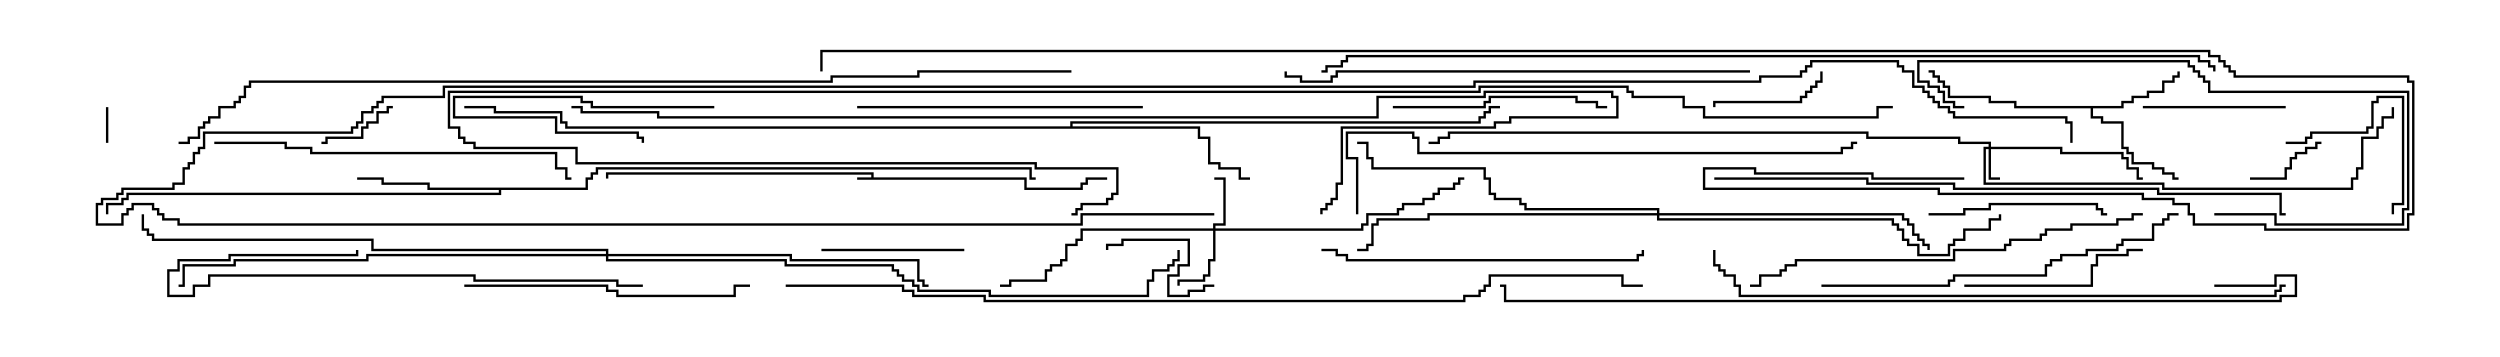 <svg version="1.1" width="105" height="15" xmlns="http://www.w3.org/2000/svg"><path d="M36.593,7.45L36.593,7.336L25.55,7.336L25.55,7.5L25.45,7.5L25.45,7.236L36.693,7.236L36.693,7.45L43.121,7.45L43.121,7.879L45.379,7.879L45.379,7.664L45.593,7.664L45.593,7.45L46.5,7.45L46.5,7.55L45.693,7.55L45.693,7.764L45.479,7.764L45.479,7.979L43.021,7.979L43.021,7.55L36,7.55L36,7.45z" stroke="none"/><path d="M89.093,4.45L89.093,4.236L89.521,4.236L89.521,4.021L90.164,4.021L90.164,3.807L90.807,3.807L90.807,3.379L91.236,3.379L91.236,3.164L91.45,3.164L91.45,3L91.55,3L91.55,3.264L91.336,3.264L91.336,3.479L90.907,3.479L90.907,3.907L90.264,3.907L90.264,4.121L89.621,4.121L89.621,4.336L89.193,4.336L89.193,4.55L87.907,4.55L87.907,4.879L88.336,4.879L88.336,5.093L89.193,5.093L89.193,6.164L89.407,6.164L89.407,6.379L89.621,6.379L89.621,6.807L90.479,6.807L90.479,7.021L90.907,7.021L90.907,7.236L91.336,7.236L91.336,7.45L91.5,7.45L91.5,7.55L91.236,7.55L91.236,7.336L90.807,7.336L90.807,7.121L90.379,7.121L90.379,6.907L89.521,6.907L89.521,6.479L89.307,6.479L89.307,6.264L89.093,6.264L89.093,5.193L88.236,5.193L88.236,4.979L87.807,4.979L87.807,4.55L84.593,4.55L84.593,4.336L83.521,4.336L83.521,4.121L81.807,4.121L81.807,3.693L81.593,3.693L81.593,3.479L81.379,3.479L81.379,3.264L81.164,3.264L81.164,3.05L81,3.05L81,2.95L81.264,2.95L81.264,3.164L81.479,3.164L81.479,3.379L81.693,3.379L81.693,3.593L81.907,3.593L81.907,4.021L83.621,4.021L83.621,4.236L84.693,4.236L84.693,4.45z" stroke="none"/><path d="M24.593,7.879L24.593,7.45L24.807,7.45L24.807,7.236L25.021,7.236L25.021,7.021L43.336,7.021L43.336,7.45L43.5,7.45L43.5,7.55L43.236,7.55L43.236,7.121L25.121,7.121L25.121,7.336L24.907,7.336L24.907,7.55L24.693,7.55L24.693,7.979L21.05,7.979L21.05,8.193L5.407,8.193L5.407,8.407L5.193,8.407L5.193,8.621L4.55,8.621L4.55,9L4.45,9L4.45,8.521L5.093,8.521L5.093,8.307L5.307,8.307L5.307,8.093L20.95,8.093L20.95,7.979L17.95,7.979L17.95,7.764L16.021,7.764L16.021,7.55L15,7.55L15,7.45L16.121,7.45L16.121,7.664L18.05,7.664L18.05,7.879z" stroke="none"/><path d="M44.95,5.307L44.95,5.093L62.093,5.093L62.093,4.879L62.307,4.879L62.307,4.664L62.521,4.664L62.521,4.45L63,4.45L63,4.55L62.621,4.55L62.621,4.764L62.407,4.764L62.407,4.979L62.193,4.979L62.193,5.193L45.05,5.193L45.05,5.307L50.407,5.307L50.407,5.736L50.836,5.736L50.836,6.807L51.264,6.807L51.264,7.021L52.121,7.021L52.121,7.45L52.5,7.45L52.5,7.55L52.021,7.55L52.021,7.121L51.164,7.121L51.164,6.907L50.736,6.907L50.736,5.836L50.307,5.836L50.307,5.407L23.736,5.407L23.736,5.193L23.521,5.193L23.521,4.764L20.736,4.764L20.736,4.55L19.5,4.55L19.5,4.45L20.836,4.45L20.836,4.664L23.621,4.664L23.621,5.093L23.836,5.093L23.836,5.307z" stroke="none"/><path d="M83.521,6.164L83.521,6.05L82.236,6.05L82.236,5.836L78.379,5.836L78.379,5.621L60.907,5.621L60.907,5.836L60.479,5.836L60.479,6.05L60,6.05L60,5.95L60.379,5.95L60.379,5.736L60.807,5.736L60.807,5.521L78.479,5.521L78.479,5.736L82.336,5.736L82.336,5.95L83.621,5.95L83.621,6.164L86.621,6.164L86.621,6.379L89.193,6.379L89.193,6.593L89.407,6.593L89.407,7.021L89.836,7.021L89.836,7.45L90,7.45L90,7.55L89.736,7.55L89.736,7.121L89.307,7.121L89.307,6.693L89.093,6.693L89.093,6.479L86.521,6.479L86.521,6.264L83.621,6.264L83.621,7.45L84,7.45L84,7.55L83.521,7.55L83.521,6.264L83.407,6.264L83.407,7.664L90.907,7.664L90.907,7.879L98.736,7.879L98.736,7.45L98.95,7.45L98.95,7.021L99.164,7.021L99.164,5.736L99.807,5.736L99.807,5.307L100.021,5.307L100.021,4.879L100.45,4.879L100.45,4.5L100.55,4.5L100.55,4.979L100.121,4.979L100.121,5.407L99.907,5.407L99.907,5.836L99.264,5.836L99.264,7.121L99.05,7.121L99.05,7.55L98.836,7.55L98.836,7.979L90.807,7.979L90.807,7.764L83.307,7.764L83.307,6.164z" stroke="none"/><path d="M50.95,9.593L50.95,9.379L51.379,9.379L51.379,7.55L51,7.55L51,7.45L51.479,7.45L51.479,9.479L51.05,9.479L51.05,9.593L57.164,9.593L57.164,9.379L57.379,9.379L57.379,8.95L58.664,8.95L58.664,8.736L58.879,8.736L58.879,8.521L59.736,8.521L59.736,8.307L60.164,8.307L60.164,8.093L60.379,8.093L60.379,7.879L61.021,7.879L61.021,7.664L61.236,7.664L61.236,7.45L61.5,7.45L61.5,7.55L61.336,7.55L61.336,7.764L61.121,7.764L61.121,7.979L60.479,7.979L60.479,8.193L60.264,8.193L60.264,8.407L59.836,8.407L59.836,8.621L58.979,8.621L58.979,8.836L58.764,8.836L58.764,9.05L57.479,9.05L57.479,9.479L57.264,9.479L57.264,9.693L51.05,9.693L51.05,10.979L50.836,10.979L50.836,11.621L50.621,11.621L50.621,11.836L49.55,11.836L49.55,12L49.45,12L49.45,11.736L50.521,11.736L50.521,11.521L50.736,11.521L50.736,10.879L50.95,10.879L50.95,9.693L45.479,9.693L45.479,10.121L45.264,10.121L45.264,10.336L44.836,10.336L44.836,10.979L44.621,10.979L44.621,11.193L44.193,11.193L44.193,11.407L43.979,11.407L43.979,11.836L42.479,11.836L42.479,12.05L42,12.05L42,11.95L42.379,11.95L42.379,11.736L43.879,11.736L43.879,11.307L44.093,11.307L44.093,11.093L44.521,11.093L44.521,10.879L44.736,10.879L44.736,10.236L45.164,10.236L45.164,10.021L45.379,10.021L45.379,9.593z" stroke="none"/><path d="M69.593,8.95L69.593,8.836L64.021,8.836L64.021,8.621L63.807,8.621L63.807,8.407L62.736,8.407L62.736,8.193L62.521,8.193L62.521,7.55L62.307,7.55L62.307,7.121L57.593,7.121L57.593,6.693L57.379,6.693L57.379,6.05L57,6.05L57,5.95L57.479,5.95L57.479,6.593L57.693,6.593L57.693,7.021L62.407,7.021L62.407,7.45L62.621,7.45L62.621,8.093L62.836,8.093L62.836,8.307L63.907,8.307L63.907,8.521L64.121,8.521L64.121,8.736L69.693,8.736L69.693,8.95L79.979,8.95L79.979,9.164L80.193,9.164L80.193,9.379L80.407,9.379L80.407,9.807L80.621,9.807L80.621,10.021L80.836,10.021L80.836,10.236L81.05,10.236L81.05,10.5L80.95,10.5L80.95,10.336L80.736,10.336L80.736,10.121L80.521,10.121L80.521,9.907L80.307,9.907L80.307,9.479L80.093,9.479L80.093,9.264L79.879,9.264L79.879,9.05L69.693,9.05L69.693,9.164L79.55,9.164L79.55,9.379L79.764,9.379L79.764,9.593L79.979,9.593L79.979,10.021L80.193,10.021L80.193,10.236L80.621,10.236L80.621,10.664L81.807,10.664L81.807,10.236L82.021,10.236L82.021,10.021L82.45,10.021L82.45,9.593L83.521,9.593L83.521,9.164L83.95,9.164L83.95,9L84.05,9L84.05,9.264L83.621,9.264L83.621,9.693L82.55,9.693L82.55,10.121L82.121,10.121L82.121,10.336L81.907,10.336L81.907,10.764L80.521,10.764L80.521,10.336L80.093,10.336L80.093,10.121L79.879,10.121L79.879,9.693L79.664,9.693L79.664,9.479L79.45,9.479L79.45,9.264L69.593,9.264L69.593,9.05L60.05,9.05L60.05,9.264L57.907,9.264L57.907,9.479L57.693,9.479L57.693,10.336L57.479,10.336L57.479,10.55L57,10.55L57,10.45L57.379,10.45L57.379,10.236L57.593,10.236L57.593,9.379L57.807,9.379L57.807,9.164L59.95,9.164L59.95,8.95z" stroke="none"/><path d="M25.45,10.664L25.45,10.55L15.593,10.55L15.593,10.121L6.379,10.121L6.379,9.907L6.164,9.907L6.164,9.693L5.95,9.693L5.95,9L6.05,9L6.05,9.593L6.264,9.593L6.264,9.807L6.479,9.807L6.479,10.021L15.693,10.021L15.693,10.45L25.55,10.45L25.55,10.664L33.264,10.664L33.264,10.879L38.621,10.879L38.621,11.736L38.836,11.736L38.836,11.95L39,11.95L39,12.05L38.736,12.05L38.736,11.836L38.521,11.836L38.521,10.979L33.164,10.979L33.164,10.764L25.55,10.764L25.55,10.879L33.05,10.879L33.05,11.093L37.55,11.093L37.55,11.307L37.764,11.307L37.764,11.521L37.979,11.521L37.979,11.736L38.407,11.736L38.407,11.95L38.621,11.95L38.621,12.164L41.621,12.164L41.621,12.379L48.164,12.379L48.164,11.736L48.379,11.736L48.379,11.307L49.021,11.307L49.021,11.093L49.236,11.093L49.236,10.879L49.45,10.879L49.45,10.5L49.55,10.5L49.55,10.979L49.336,10.979L49.336,11.193L49.121,11.193L49.121,11.407L48.479,11.407L48.479,11.836L48.264,11.836L48.264,12.479L41.521,12.479L41.521,12.264L38.521,12.264L38.521,12.05L38.307,12.05L38.307,11.836L37.879,11.836L37.879,11.621L37.664,11.621L37.664,11.407L37.45,11.407L37.45,11.193L32.95,11.193L32.95,10.979L25.45,10.979L25.45,10.764L15.479,10.764L15.479,10.979L9.907,10.979L9.907,11.193L7.764,11.193L7.764,12.05L7.5,12.05L7.5,11.95L7.664,11.95L7.664,11.093L9.807,11.093L9.807,10.879L15.379,10.879L15.379,10.664z" stroke="none"/><path d="M4.55,6L4.45,6L4.45,4.5L4.55,4.5z" stroke="none"/><path d="M94.5,7.55L94.5,7.45L95.95,7.45L95.95,7.021L96.164,7.021L96.164,6.593L96.379,6.593L96.379,6.379L96.807,6.379L96.807,6.164L97.236,6.164L97.236,5.95L97.5,5.95L97.5,6.05L97.336,6.05L97.336,6.264L96.907,6.264L96.907,6.479L96.479,6.479L96.479,6.693L96.264,6.693L96.264,7.121L96.05,7.121L96.05,7.55z" stroke="none"/><path d="M30,4.45L30,4.55L24.807,4.55L24.807,4.336L24.379,4.336L24.379,4.121L19.121,4.121L19.121,4.879L23.407,4.879L23.407,5.521L26.836,5.521L26.836,5.736L27.05,5.736L27.05,6L26.95,6L26.95,5.836L26.736,5.836L26.736,5.621L23.307,5.621L23.307,4.979L19.021,4.979L19.021,4.021L24.479,4.021L24.479,4.236L24.907,4.236L24.907,4.45z" stroke="none"/><path d="M16.5,4.45L16.5,4.55L16.336,4.55L16.336,4.764L15.907,4.764L15.907,5.193L15.479,5.193L15.479,5.407L15.264,5.407L15.264,5.836L13.764,5.836L13.764,6.05L13.5,6.05L13.5,5.95L13.664,5.95L13.664,5.736L15.164,5.736L15.164,5.307L15.379,5.307L15.379,5.093L15.807,5.093L15.807,4.664L16.236,4.664L16.236,4.45z" stroke="none"/><path d="M76.45,3L76.55,3L76.55,3.479L76.336,3.479L76.336,3.693L76.121,3.693L76.121,3.907L75.907,3.907L75.907,4.121L75.693,4.121L75.693,4.336L72.05,4.336L72.05,4.5L71.95,4.5L71.95,4.236L75.593,4.236L75.593,4.021L75.807,4.021L75.807,3.807L76.021,3.807L76.021,3.593L76.236,3.593L76.236,3.379L76.45,3.379z" stroke="none"/><path d="M51,11.95L51,12.05L50.621,12.05L50.621,12.264L49.979,12.264L49.979,12.479L49.021,12.479L49.021,11.521L49.45,11.521L49.45,11.093L49.879,11.093L49.879,10.121L47.193,10.121L47.193,10.336L46.55,10.336L46.55,10.5L46.45,10.5L46.45,10.236L47.093,10.236L47.093,10.021L49.979,10.021L49.979,11.193L49.55,11.193L49.55,11.621L49.121,11.621L49.121,12.379L49.879,12.379L49.879,12.164L50.521,12.164L50.521,11.95z" stroke="none"/><path d="M96,6.05L96,5.95L96.807,5.95L96.807,5.736L97.021,5.736L97.021,5.521L99.379,5.521L99.379,5.307L99.593,5.307L99.593,4.236L99.807,4.236L99.807,4.021L100.979,4.021L100.979,8.621L100.55,8.621L100.55,9L100.45,9L100.45,8.521L100.879,8.521L100.879,4.121L99.907,4.121L99.907,4.336L99.693,4.336L99.693,5.407L99.479,5.407L99.479,5.621L97.121,5.621L97.121,5.836L96.907,5.836L96.907,6.05z" stroke="none"/><path d="M96,4.45L96,4.55L90,4.55L90,4.45z" stroke="none"/><path d="M40.5,10.45L40.5,10.55L34.5,10.55L34.5,10.45z" stroke="none"/><path d="M81,9.05L81,8.95L82.45,8.95L82.45,8.736L83.521,8.736L83.521,8.521L88.121,8.521L88.121,8.736L88.336,8.736L88.336,8.95L88.5,8.95L88.5,9.05L88.236,9.05L88.236,8.836L88.021,8.836L88.021,8.621L83.621,8.621L83.621,8.836L82.55,8.836L82.55,9.05z" stroke="none"/><path d="M82.5,12.05L82.5,11.95L87.807,11.95L87.807,11.093L88.021,11.093L88.021,10.664L89.307,10.664L89.307,10.45L90,10.45L90,10.55L89.407,10.55L89.407,10.764L88.121,10.764L88.121,11.193L87.907,11.193L87.907,12.05z" stroke="none"/><path d="M58.5,4.55L58.5,4.45L62.307,4.45L62.307,4.236L62.521,4.236L62.521,4.021L66.264,4.021L66.264,4.236L67.121,4.236L67.121,4.45L67.5,4.45L67.5,4.55L67.021,4.55L67.021,4.336L66.164,4.336L66.164,4.121L62.621,4.121L62.621,4.336L62.407,4.336L62.407,4.55z" stroke="none"/><path d="M93,9.05L93,8.95L95.621,8.95L95.621,9.379L100.879,9.379L100.879,8.736L101.093,8.736L101.093,3.907L92.736,3.907L92.736,3.479L92.521,3.479L92.521,3.264L92.307,3.264L92.307,3.05L92.093,3.05L92.093,2.836L91.879,2.836L91.879,2.621L80.621,2.621L80.621,3.379L81.05,3.379L81.05,3.593L81.479,3.593L81.479,3.807L81.693,3.807L81.693,4.236L82.121,4.236L82.121,4.45L82.5,4.45L82.5,4.55L82.021,4.55L82.021,4.336L81.593,4.336L81.593,3.907L81.379,3.907L81.379,3.693L80.95,3.693L80.95,3.479L80.521,3.479L80.521,2.521L91.979,2.521L91.979,2.736L92.193,2.736L92.193,2.95L92.407,2.95L92.407,3.164L92.621,3.164L92.621,3.379L92.836,3.379L92.836,3.807L101.193,3.807L101.193,8.836L100.979,8.836L100.979,9.479L95.521,9.479L95.521,9.05z" stroke="none"/><path d="M36,4.55L36,4.45L48,4.45L48,4.55z" stroke="none"/><path d="M19.5,12.05L19.5,11.95L25.55,11.95L25.55,12.164L25.979,12.164L25.979,12.379L30.807,12.379L30.807,11.95L31.5,11.95L31.5,12.05L30.907,12.05L30.907,12.479L25.879,12.479L25.879,12.264L25.45,12.264L25.45,12.05z" stroke="none"/><path d="M27,11.95L27,12.05L25.879,12.05L25.879,11.836L19.879,11.836L19.879,11.621L8.836,11.621L8.836,12.05L8.193,12.05L8.193,12.479L7.021,12.479L7.021,11.307L7.45,11.307L7.45,10.879L9.593,10.879L9.593,10.664L14.95,10.664L14.95,10.5L15.05,10.5L15.05,10.764L9.693,10.764L9.693,10.979L7.55,10.979L7.55,11.407L7.121,11.407L7.121,12.379L8.093,12.379L8.093,11.95L8.736,11.95L8.736,11.521L19.979,11.521L19.979,11.736L25.979,11.736L25.979,11.95z" stroke="none"/><path d="M55.5,10.55L55.5,10.45L56.193,10.45L56.193,10.664L56.621,10.664L56.621,10.879L68.736,10.879L68.736,10.664L68.95,10.664L68.95,10.5L69.05,10.5L69.05,10.764L68.836,10.764L68.836,10.979L56.521,10.979L56.521,10.764L56.093,10.764L56.093,10.55z" stroke="none"/><path d="M9,6.05L9,5.95L12.05,5.95L12.05,6.164L13.121,6.164L13.121,6.379L23.407,6.379L23.407,7.021L23.836,7.021L23.836,7.45L24,7.45L24,7.55L23.736,7.55L23.736,7.121L23.307,7.121L23.307,6.479L13.021,6.479L13.021,6.264L11.95,6.264L11.95,6.05z" stroke="none"/><path d="M76.5,12.05L76.5,11.95L81.807,11.95L81.807,11.736L82.021,11.736L82.021,11.521L85.879,11.521L85.879,11.093L86.093,11.093L86.093,10.879L86.521,10.879L86.521,10.664L87.593,10.664L87.593,10.45L88.879,10.45L88.879,10.236L89.093,10.236L89.093,10.021L90.379,10.021L90.379,9.379L90.807,9.379L90.807,9.164L91.021,9.164L91.021,8.95L91.5,8.95L91.5,9.05L91.121,9.05L91.121,9.264L90.907,9.264L90.907,9.479L90.479,9.479L90.479,10.121L89.193,10.121L89.193,10.336L88.979,10.336L88.979,10.55L87.693,10.55L87.693,10.764L86.621,10.764L86.621,10.979L86.193,10.979L86.193,11.193L85.979,11.193L85.979,11.621L82.121,11.621L82.121,11.836L81.907,11.836L81.907,12.05z" stroke="none"/><path d="M90,8.95L90,9.05L89.621,9.05L89.621,9.264L88.979,9.264L88.979,9.479L87.05,9.479L87.05,9.693L85.979,9.693L85.979,9.907L85.764,9.907L85.764,10.121L84.479,10.121L84.479,10.336L84.264,10.336L84.264,10.55L82.121,10.55L82.121,10.979L75.479,10.979L75.479,11.193L75.05,11.193L75.05,11.407L74.836,11.407L74.836,11.621L73.979,11.621L73.979,12.05L73.5,12.05L73.5,11.95L73.879,11.95L73.879,11.521L74.736,11.521L74.736,11.307L74.95,11.307L74.95,11.093L75.379,11.093L75.379,10.879L82.021,10.879L82.021,10.45L84.164,10.45L84.164,10.236L84.379,10.236L84.379,10.021L85.664,10.021L85.664,9.807L85.879,9.807L85.879,9.593L86.95,9.593L86.95,9.379L88.879,9.379L88.879,9.164L89.521,9.164L89.521,8.95z" stroke="none"/><path d="M73.5,2.95L73.5,3.05L56.193,3.05L56.193,3.264L55.979,3.264L55.979,3.479L54.593,3.479L54.593,3.264L53.95,3.264L53.95,3L54.05,3L54.05,3.164L54.693,3.164L54.693,3.379L55.879,3.379L55.879,3.164L56.093,3.164L56.093,2.95z" stroke="none"/><path d="M57.05,9L56.95,9L56.95,6.693L56.521,6.693L56.521,5.521L59.407,5.521L59.407,5.736L59.621,5.736L59.621,6.379L77.307,6.379L77.307,6.164L77.736,6.164L77.736,5.95L78,5.95L78,6.05L77.836,6.05L77.836,6.264L77.407,6.264L77.407,6.479L59.521,6.479L59.521,5.836L59.307,5.836L59.307,5.621L56.621,5.621L56.621,6.593L57.05,6.593z" stroke="none"/><path d="M72,7.55L72,7.45L78.479,7.45L78.479,7.664L82.121,7.664L82.121,7.879L90.693,7.879L90.693,8.093L95.836,8.093L95.836,8.95L96,8.95L96,9.05L95.736,9.05L95.736,8.193L90.593,8.193L90.593,7.979L82.021,7.979L82.021,7.764L78.379,7.764L78.379,7.55z" stroke="none"/><path d="M71.95,10.5L72.05,10.5L72.05,11.093L72.264,11.093L72.264,11.307L72.479,11.307L72.479,11.521L72.907,11.521L72.907,11.95L73.121,11.95L73.121,12.379L95.521,12.379L95.521,12.164L95.736,12.164L95.736,11.95L96,11.95L96,12.05L95.836,12.05L95.836,12.264L95.621,12.264L95.621,12.479L73.021,12.479L73.021,12.05L72.807,12.05L72.807,11.621L72.379,11.621L72.379,11.407L72.164,11.407L72.164,11.193L71.95,11.193z" stroke="none"/><path d="M93,12.05L93,11.95L95.521,11.95L95.521,11.521L96.479,11.521L96.479,12.479L95.836,12.479L95.836,12.693L63.164,12.693L63.164,12.05L63,12.05L63,11.95L63.264,11.95L63.264,12.593L95.736,12.593L95.736,12.379L96.379,12.379L96.379,11.621L95.621,11.621L95.621,12.05z" stroke="none"/><path d="M24,4.55L24,4.45L24.479,4.45L24.479,4.664L27.693,4.664L27.693,4.879L57.807,4.879L57.807,4.021L62.307,4.021L62.307,3.807L67.764,3.807L67.764,4.021L67.979,4.021L67.979,4.979L63.479,4.979L63.479,5.193L62.836,5.193L62.836,5.407L56.407,5.407L56.407,7.764L56.193,7.764L56.193,8.407L55.979,8.407L55.979,8.621L55.764,8.621L55.764,8.836L55.55,8.836L55.55,9L55.45,9L55.45,8.736L55.664,8.736L55.664,8.521L55.879,8.521L55.879,8.307L56.093,8.307L56.093,7.664L56.307,7.664L56.307,5.307L62.736,5.307L62.736,5.093L63.379,5.093L63.379,4.879L67.879,4.879L67.879,4.121L67.664,4.121L67.664,3.907L62.407,3.907L62.407,4.121L57.907,4.121L57.907,4.979L27.593,4.979L27.593,4.764L24.379,4.764L24.379,4.55z" stroke="none"/><path d="M45,9.05L45,8.95L45.164,8.95L45.164,8.736L45.379,8.736L45.379,8.521L46.45,8.521L46.45,8.307L46.664,8.307L46.664,8.093L46.879,8.093L46.879,7.121L43.45,7.121L43.45,6.907L24.164,6.907L24.164,6.264L19.879,6.264L19.879,6.05L19.45,6.05L19.45,5.836L19.236,5.836L19.236,5.407L18.807,5.407L18.807,3.807L62.093,3.807L62.093,3.593L68.407,3.593L68.407,3.807L68.621,3.807L68.621,4.021L70.764,4.021L70.764,4.45L71.621,4.45L71.621,4.879L78.807,4.879L78.807,4.45L79.5,4.45L79.5,4.55L78.907,4.55L78.907,4.979L71.521,4.979L71.521,4.55L70.664,4.55L70.664,4.121L68.521,4.121L68.521,3.907L68.307,3.907L68.307,3.693L62.193,3.693L62.193,3.907L18.907,3.907L18.907,5.307L19.336,5.307L19.336,5.736L19.55,5.736L19.55,5.95L19.979,5.95L19.979,6.164L24.264,6.164L24.264,6.807L43.55,6.807L43.55,7.021L46.979,7.021L46.979,8.193L46.764,8.193L46.764,8.407L46.55,8.407L46.55,8.621L45.479,8.621L45.479,8.836L45.264,8.836L45.264,9.05z" stroke="none"/><path d="M33,12.05L33,11.95L37.979,11.95L37.979,12.164L38.407,12.164L38.407,12.379L41.407,12.379L41.407,12.593L61.45,12.593L61.45,12.379L62.093,12.379L62.093,12.164L62.307,12.164L62.307,11.95L62.521,11.95L62.521,11.521L68.193,11.521L68.193,11.95L69,11.95L69,12.05L68.093,12.05L68.093,11.621L62.621,11.621L62.621,12.05L62.407,12.05L62.407,12.264L62.193,12.264L62.193,12.479L61.55,12.479L61.55,12.693L41.307,12.693L41.307,12.479L38.307,12.479L38.307,12.264L37.879,12.264L37.879,12.05z" stroke="none"/><path d="M51,8.95L51,9.05L45.479,9.05L45.479,9.479L7.45,9.479L7.45,9.264L6.807,9.264L6.807,9.05L6.593,9.05L6.593,8.836L6.379,8.836L6.379,8.621L5.621,8.621L5.621,8.836L5.407,8.836L5.407,9.05L5.193,9.05L5.193,9.479L4.021,9.479L4.021,8.521L4.236,8.521L4.236,8.307L4.879,8.307L4.879,8.093L5.093,8.093L5.093,7.879L7.236,7.879L7.236,7.664L7.664,7.664L7.664,7.021L7.879,7.021L7.879,6.807L8.093,6.807L8.093,6.379L8.307,6.379L8.307,6.164L8.521,6.164L8.521,5.521L14.736,5.521L14.736,5.307L14.95,5.307L14.95,5.093L15.164,5.093L15.164,4.664L15.593,4.664L15.593,4.45L15.807,4.45L15.807,4.236L16.021,4.236L16.021,4.021L18.593,4.021L18.593,3.593L61.879,3.593L61.879,3.379L73.879,3.379L73.879,3.164L75.593,3.164L75.593,2.95L75.807,2.95L75.807,2.736L76.021,2.736L76.021,2.521L79.764,2.521L79.764,2.736L79.979,2.736L79.979,2.95L80.407,2.95L80.407,3.593L80.836,3.593L80.836,3.807L81.05,3.807L81.05,4.021L81.264,4.021L81.264,4.236L81.479,4.236L81.479,4.45L81.907,4.45L81.907,4.664L82.121,4.664L82.121,4.879L86.836,4.879L86.836,5.093L87.05,5.093L87.05,6L86.95,6L86.95,5.193L86.736,5.193L86.736,4.979L82.021,4.979L82.021,4.764L81.807,4.764L81.807,4.55L81.379,4.55L81.379,4.336L81.164,4.336L81.164,4.121L80.95,4.121L80.95,3.907L80.736,3.907L80.736,3.693L80.307,3.693L80.307,3.05L79.879,3.05L79.879,2.836L79.664,2.836L79.664,2.621L76.121,2.621L76.121,2.836L75.907,2.836L75.907,3.05L75.693,3.05L75.693,3.264L73.979,3.264L73.979,3.479L61.979,3.479L61.979,3.693L18.693,3.693L18.693,4.121L16.121,4.121L16.121,4.336L15.907,4.336L15.907,4.55L15.693,4.55L15.693,4.764L15.264,4.764L15.264,5.193L15.05,5.193L15.05,5.407L14.836,5.407L14.836,5.621L8.621,5.621L8.621,6.264L8.407,6.264L8.407,6.479L8.193,6.479L8.193,6.907L7.979,6.907L7.979,7.121L7.764,7.121L7.764,7.764L7.336,7.764L7.336,7.979L5.193,7.979L5.193,8.193L4.979,8.193L4.979,8.407L4.336,8.407L4.336,8.621L4.121,8.621L4.121,9.379L5.093,9.379L5.093,8.95L5.307,8.95L5.307,8.736L5.521,8.736L5.521,8.521L6.479,8.521L6.479,8.736L6.693,8.736L6.693,8.95L6.907,8.95L6.907,9.164L7.55,9.164L7.55,9.379L45.379,9.379L45.379,8.95z" stroke="none"/><path d="M93.05,3L92.95,3L92.95,2.836L92.736,2.836L92.736,2.621L92.307,2.621L92.307,2.407L56.621,2.407L56.621,2.621L56.407,2.621L56.407,2.836L55.764,2.836L55.764,3.05L55.5,3.05L55.5,2.95L55.664,2.95L55.664,2.736L56.307,2.736L56.307,2.521L56.521,2.521L56.521,2.307L92.407,2.307L92.407,2.521L92.836,2.521L92.836,2.736L93.05,2.736z" stroke="none"/><path d="M45,2.95L45,3.05L38.621,3.05L38.621,3.264L34.979,3.264L34.979,3.479L10.55,3.479L10.55,3.693L10.336,3.693L10.336,4.121L10.121,4.121L10.121,4.336L9.907,4.336L9.907,4.55L9.264,4.55L9.264,4.979L8.836,4.979L8.836,5.193L8.621,5.193L8.621,5.407L8.407,5.407L8.407,5.836L7.979,5.836L7.979,6.05L7.5,6.05L7.5,5.95L7.879,5.95L7.879,5.736L8.307,5.736L8.307,5.307L8.521,5.307L8.521,5.093L8.736,5.093L8.736,4.879L9.164,4.879L9.164,4.45L9.807,4.45L9.807,4.236L10.021,4.236L10.021,4.021L10.236,4.021L10.236,3.593L10.45,3.593L10.45,3.379L34.879,3.379L34.879,3.164L38.521,3.164L38.521,2.95z" stroke="none"/><path d="M82.5,7.45L82.5,7.55L78.593,7.55L78.593,7.336L73.664,7.336L73.664,7.121L71.621,7.121L71.621,7.879L81.479,7.879L81.479,8.093L90.05,8.093L90.05,8.307L91.336,8.307L91.336,8.521L91.979,8.521L91.979,8.95L92.193,8.95L92.193,9.379L95.193,9.379L95.193,9.593L101.093,9.593L101.093,8.95L101.307,8.95L101.307,3.479L101.093,3.479L101.093,3.264L93.807,3.264L93.807,3.05L93.593,3.05L93.593,2.836L93.379,2.836L93.379,2.621L93.164,2.621L93.164,2.407L92.736,2.407L92.736,2.193L34.55,2.193L34.55,3L34.45,3L34.45,2.093L92.836,2.093L92.836,2.307L93.264,2.307L93.264,2.521L93.479,2.521L93.479,2.736L93.693,2.736L93.693,2.95L93.907,2.95L93.907,3.164L101.193,3.164L101.193,3.379L101.407,3.379L101.407,9.05L101.193,9.05L101.193,9.693L95.093,9.693L95.093,9.479L92.093,9.479L92.093,9.05L91.879,9.05L91.879,8.621L91.236,8.621L91.236,8.407L89.95,8.407L89.95,8.193L81.379,8.193L81.379,7.979L71.521,7.979L71.521,7.021L73.764,7.021L73.764,7.236L78.693,7.236L78.693,7.45z" stroke="none"/></svg>